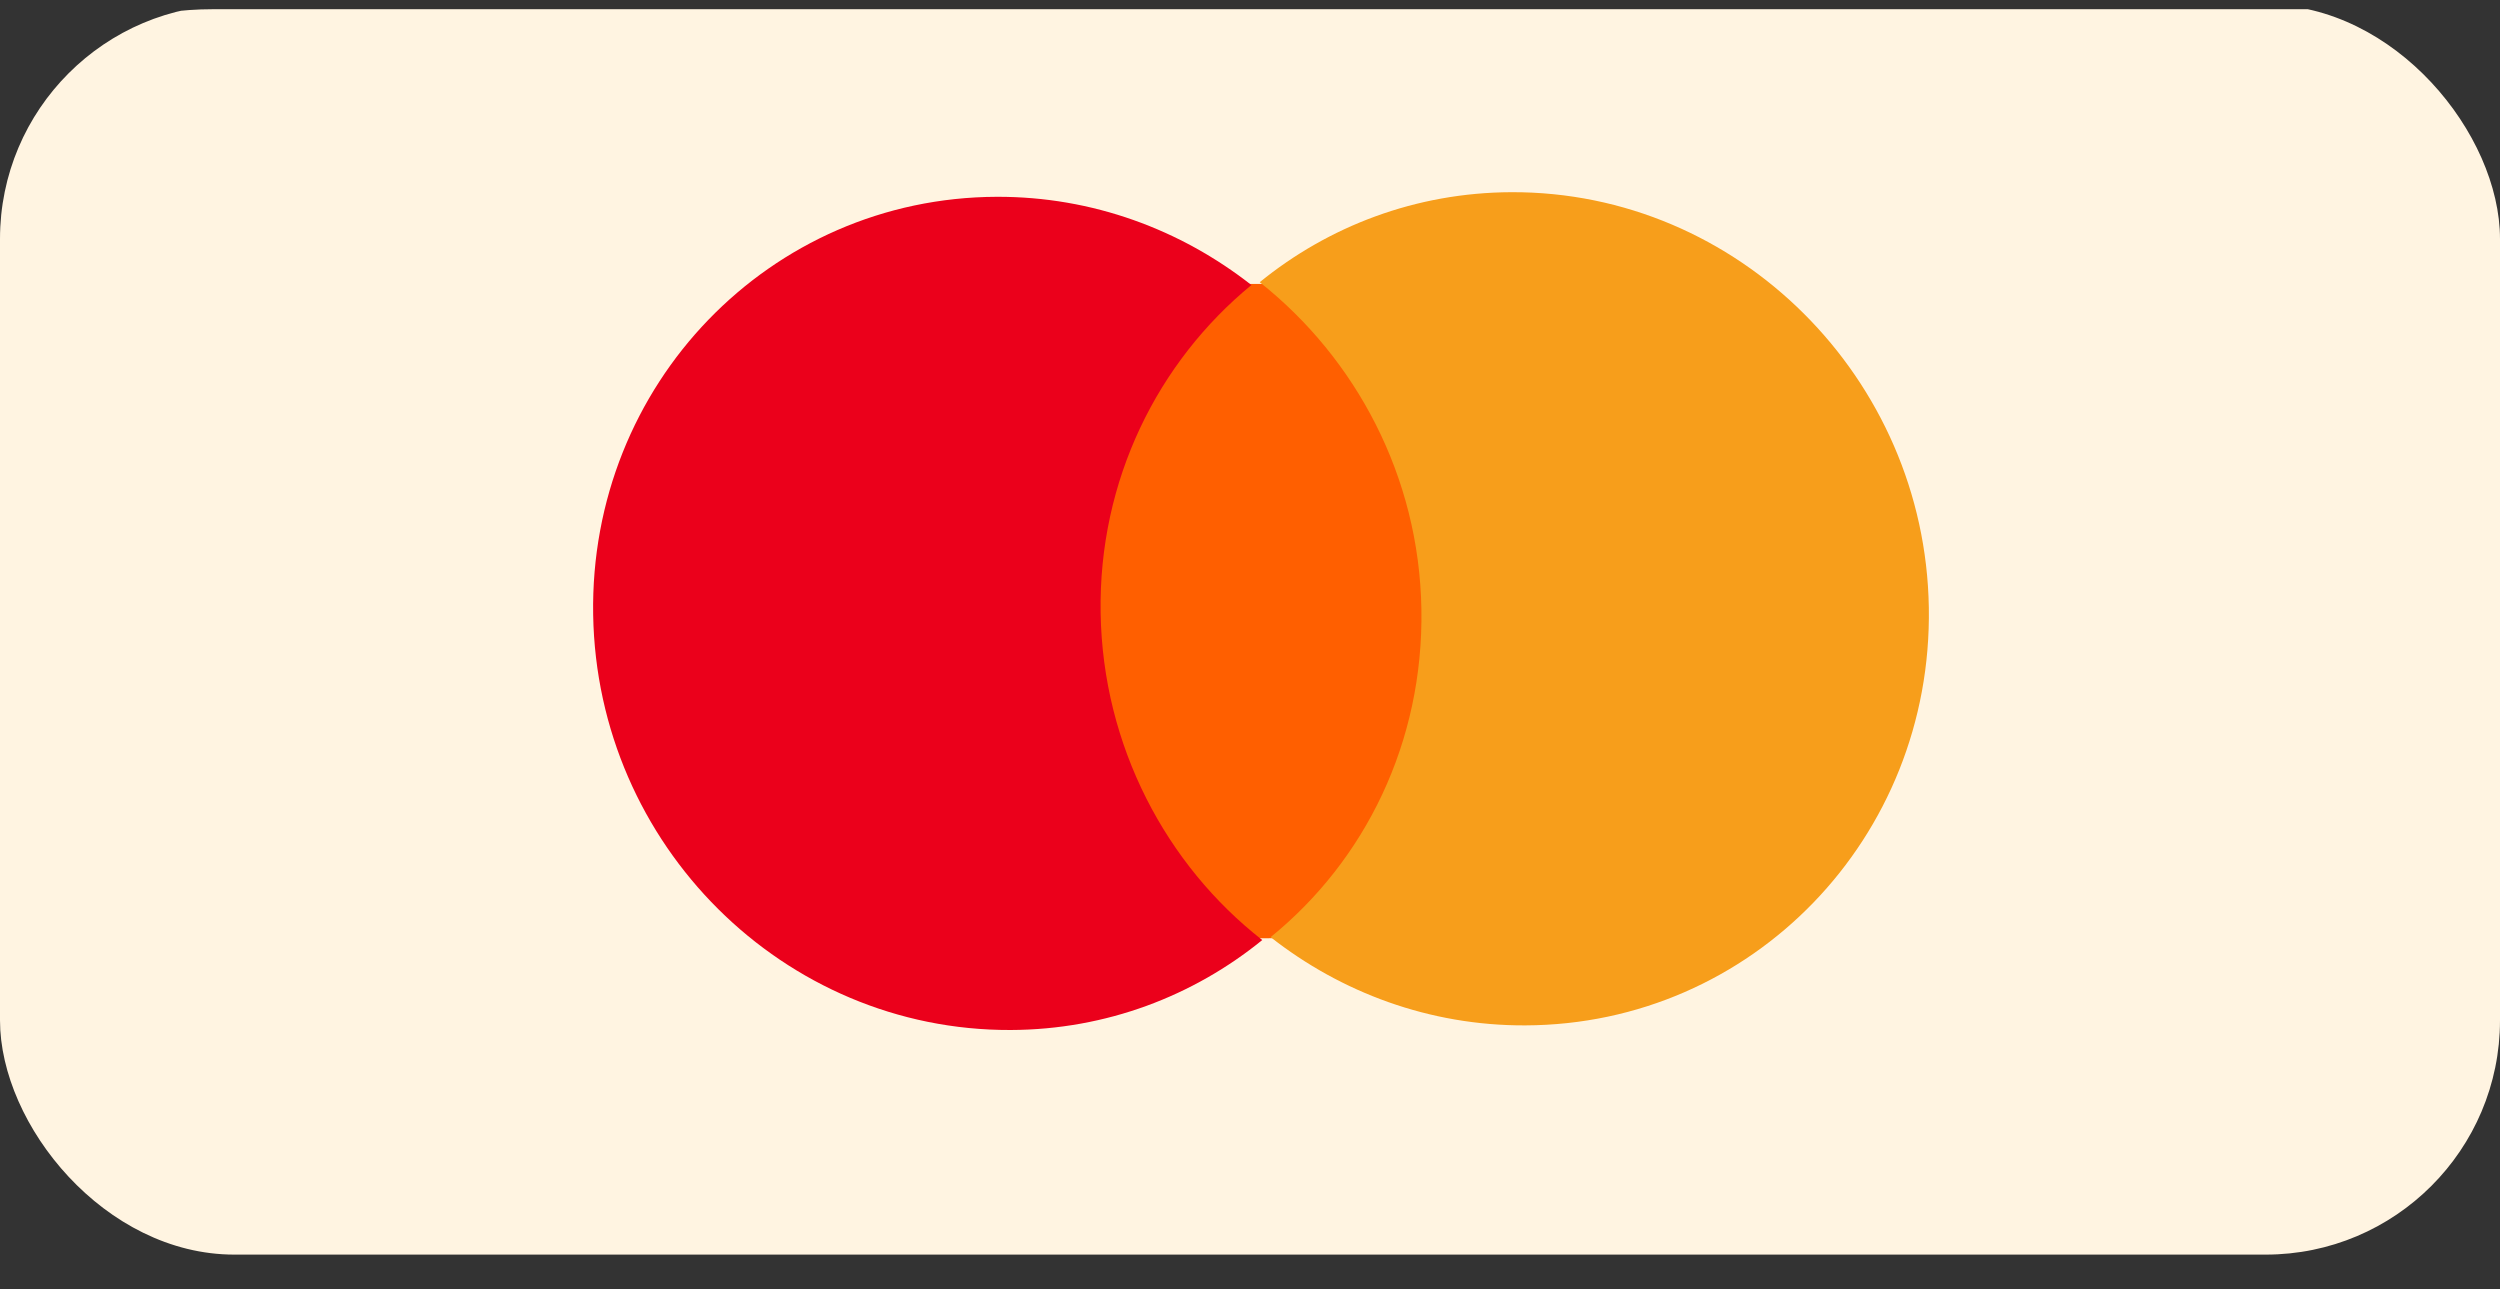 <svg width="64" height="33" viewBox="0 0 64 33" fill="none" xmlns="http://www.w3.org/2000/svg">
<rect x="0" y="0" width="64" height="33" fill="#333333" stroke="none"/>
<g clip-path="url(#clip0_2601_28069)">
<path d="M-0.336 4.236C-0.336 2.027 2.251 0.236 5.442 0.236H63.22C66.411 0.236 68.997 2.027 68.997 4.236V28.236C68.997 30.445 66.411 32.236 63.22 32.236H5.442C2.251 32.236 -0.336 30.445 -0.336 28.236V4.236Z" fill="#FFF4E1"/>
<path d="M36.72 7.253L27.57 7.284L27.848 24.035L36.997 24.003L36.72 7.253Z" fill="#FF5F00"/>
<path d="M28.176 15.695C28.119 12.288 29.645 9.261 32.036 7.297C30.231 5.881 27.969 5.03 25.517 5.038C19.708 5.058 15.087 9.844 15.185 15.739C15.283 21.635 20.062 26.388 25.872 26.368C28.324 26.36 30.557 25.493 32.314 24.065C29.859 22.148 28.232 19.102 28.176 15.695Z" fill="#EB001B"/>
<path d="M49.378 15.549C49.476 21.445 44.855 26.23 39.046 26.25C36.594 26.259 34.332 25.407 32.528 23.991C34.947 22.028 36.444 19.001 36.388 15.594C36.331 12.187 34.704 9.171 32.249 7.224C34.006 5.795 36.239 4.929 38.692 4.92C44.501 4.9 49.281 9.683 49.378 15.549Z" fill="#F79E1B"/>
</g>
<defs>
<clipPath id="clip0_2601_28069">
<rect y="0.118" width="64" height="32" rx="6" fill="white"/>
</clipPath>
</defs>
</svg>
